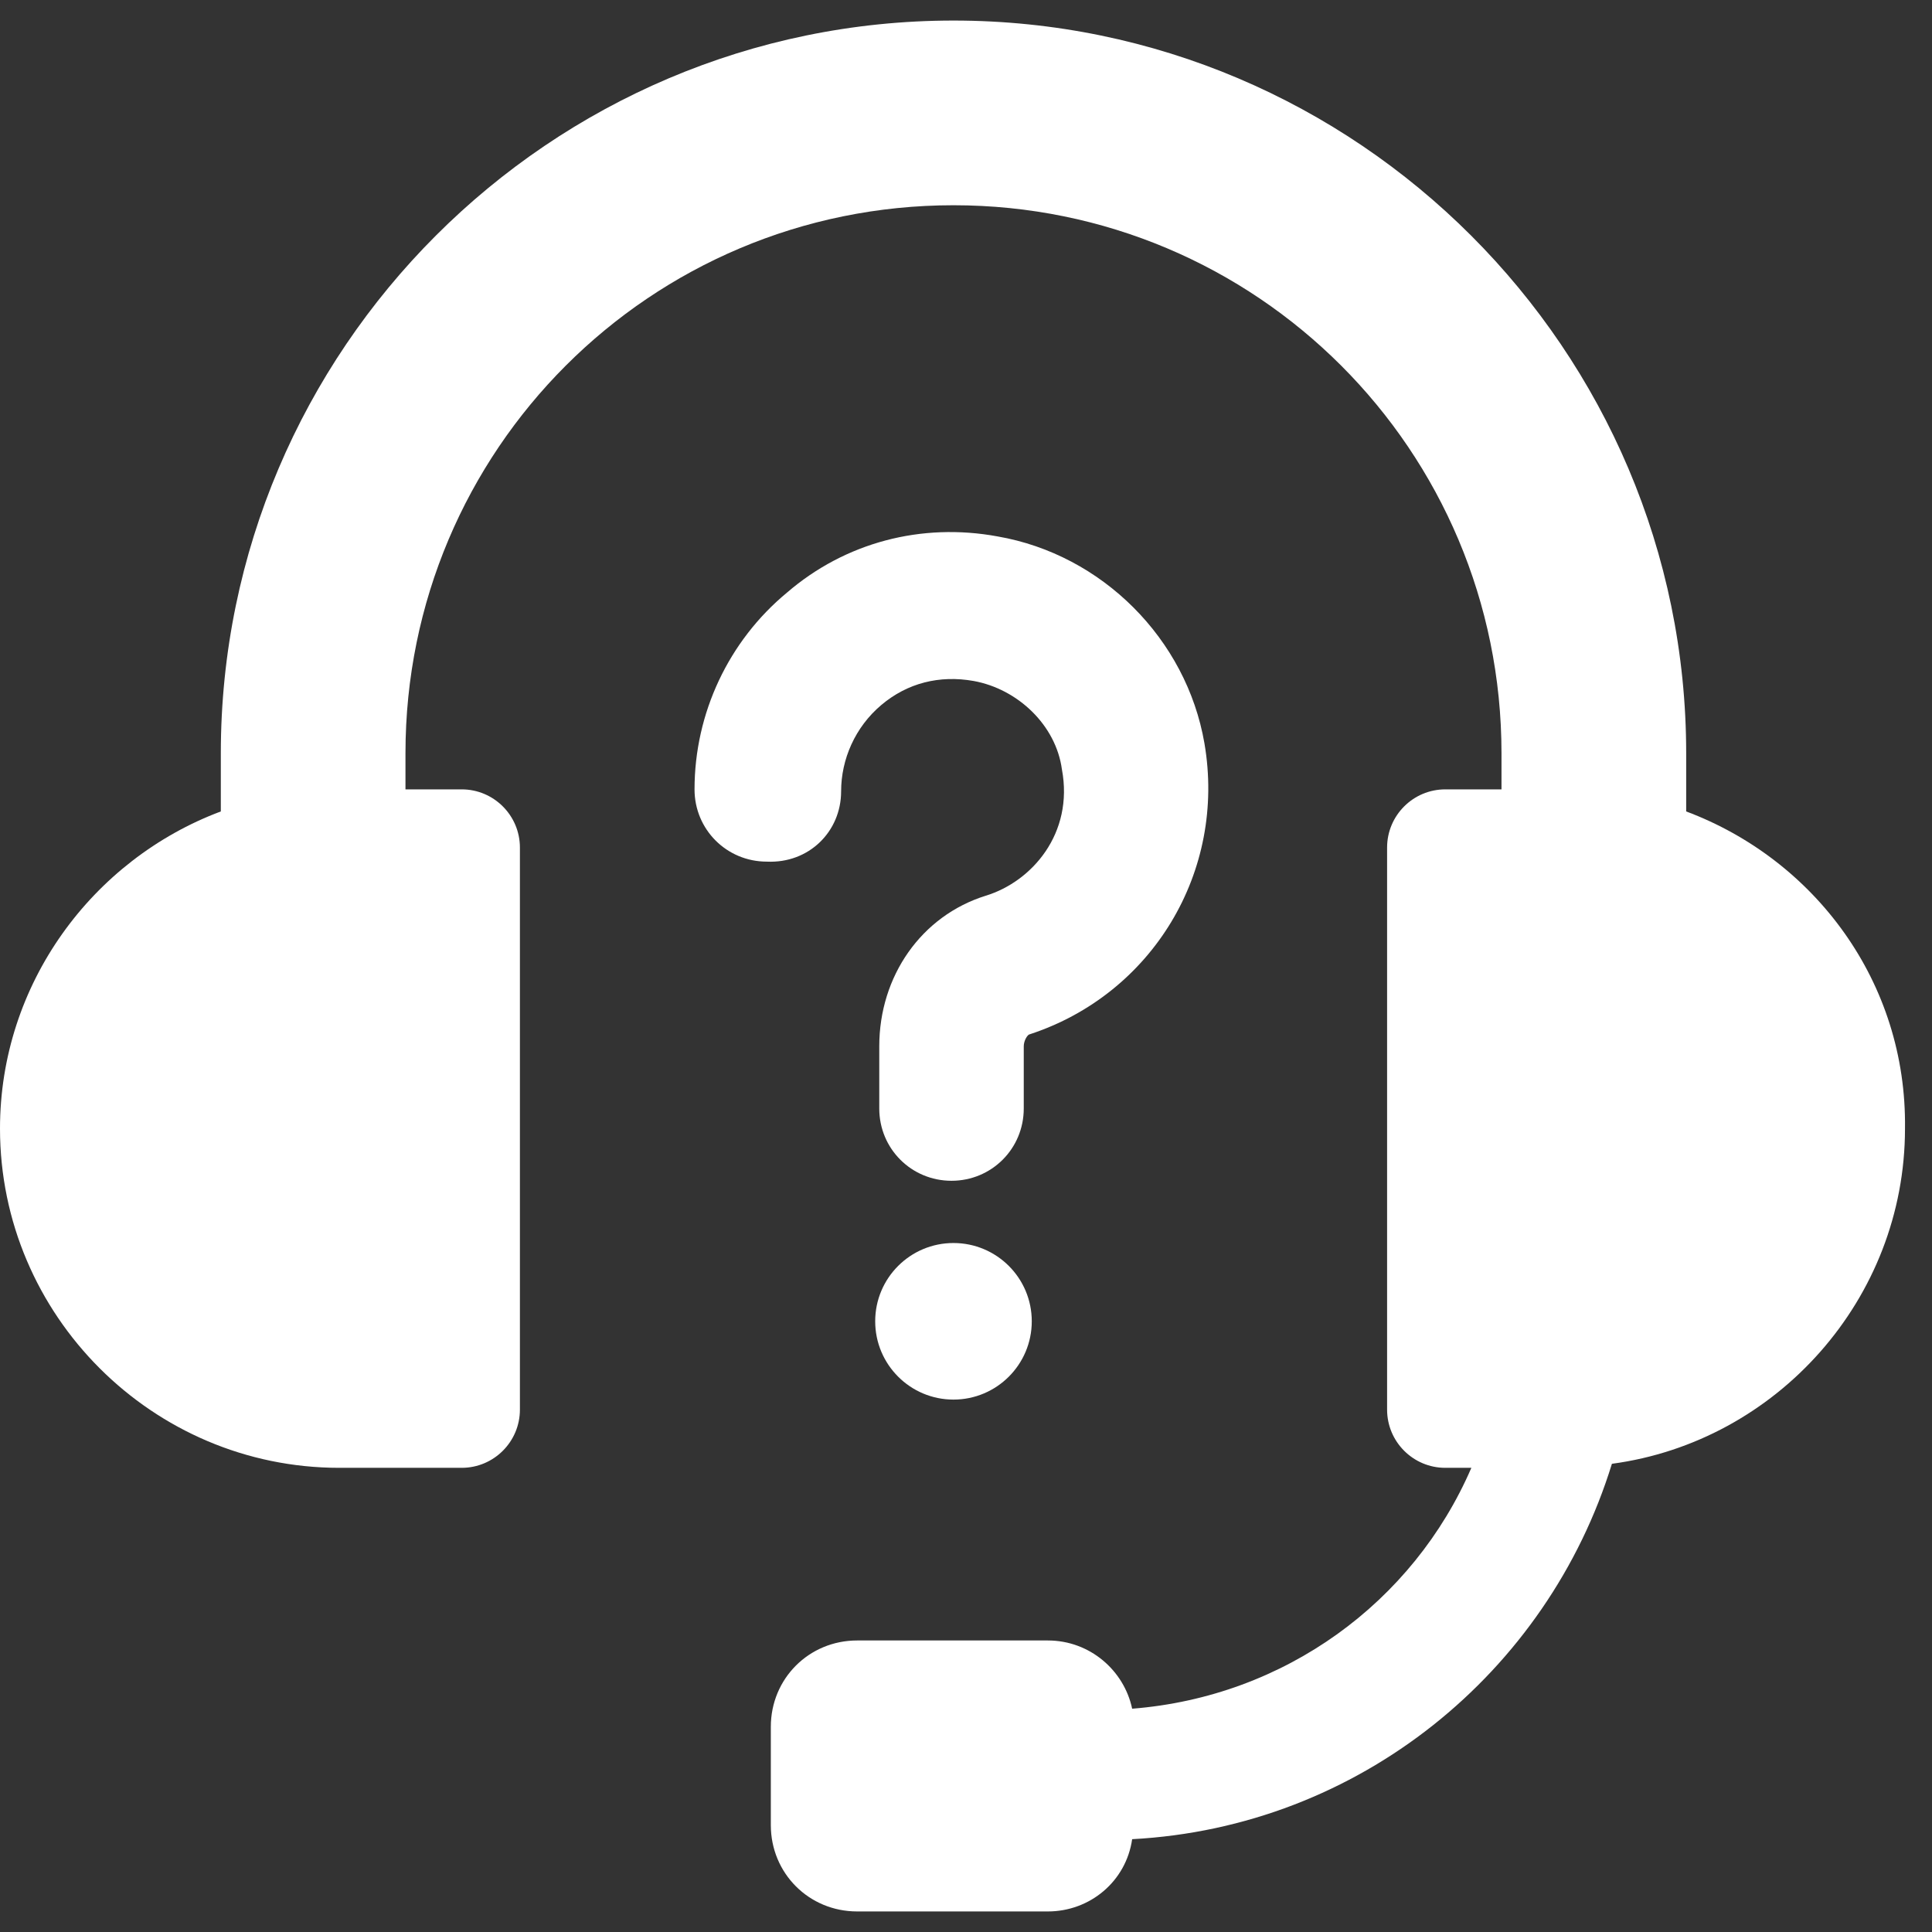 <svg width="47" height="47" viewBox="0 0 47 47" fill="none" xmlns="http://www.w3.org/2000/svg">
<rect x="0" y="0" width="47" height="47" fill="#333333" stroke="none"/>
<g clip-path="url(#clip0_471_1064)">
<path d="M41.02 19.74V18.324C41.02 8.509 33.011 0.5 23.196 0.5C13.38 0.5 5.372 8.509 5.372 18.324V19.74C2.246 20.912 0 23.939 0 27.455C0 31.997 3.711 35.708 8.253 35.708H11.232C12.013 35.708 12.648 35.073 12.648 34.292V20.619C12.648 19.838 12.013 19.203 11.232 19.203H9.864V18.324C9.864 10.951 15.822 4.993 23.196 4.993C30.569 4.993 36.527 10.951 36.527 18.324V19.203H35.16C34.378 19.203 33.744 19.838 33.744 20.619V34.292C33.744 35.074 34.379 35.708 35.16 35.708H35.794C34.379 38.98 31.253 41.275 27.542 41.568C27.346 40.64 26.516 39.908 25.491 39.908H20.852C19.68 39.908 18.752 40.836 18.752 42.008V44.4C18.752 45.572 19.68 46.5 20.852 46.5H25.491C26.516 46.5 27.395 45.768 27.542 44.742C33.06 44.449 37.65 40.689 39.213 35.61C43.217 35.073 46.343 31.606 46.343 27.455C46.391 23.891 44.145 20.912 41.02 19.74Z" fill="white"/>
<path d="M20.462 19.252C20.462 18.47 20.803 17.689 21.438 17.152C22.073 16.615 22.854 16.419 23.685 16.566C24.759 16.761 25.687 17.64 25.833 18.715C26.126 20.277 25.101 21.449 23.978 21.791C22.415 22.28 21.39 23.744 21.39 25.454V26.967C21.39 27.944 22.171 28.725 23.147 28.725C24.124 28.725 24.905 27.944 24.905 26.967V25.454C24.905 25.307 25.003 25.161 25.052 25.161C28.031 24.184 29.837 21.205 29.3 18.08C28.861 15.541 26.81 13.49 24.27 13.05C22.415 12.708 20.559 13.197 19.143 14.418C17.727 15.59 16.896 17.348 16.896 19.203C16.896 20.18 17.678 20.961 18.654 20.961C19.68 21.009 20.462 20.228 20.462 19.252Z" fill="white"/>
<path d="M25.1 32.143C25.1 33.195 24.247 34.048 23.195 34.048C22.144 34.048 21.291 33.195 21.291 32.143C21.291 31.091 22.144 30.239 23.195 30.239C24.247 30.239 25.1 31.091 25.1 32.143Z" fill="white"/>
</g>
<defs>
<clipPath id="clip0_471_1064">
<rect width="47" height="46" fill="white" transform="translate(0 0.5)"/>
</clipPath>
</defs>
</svg>

